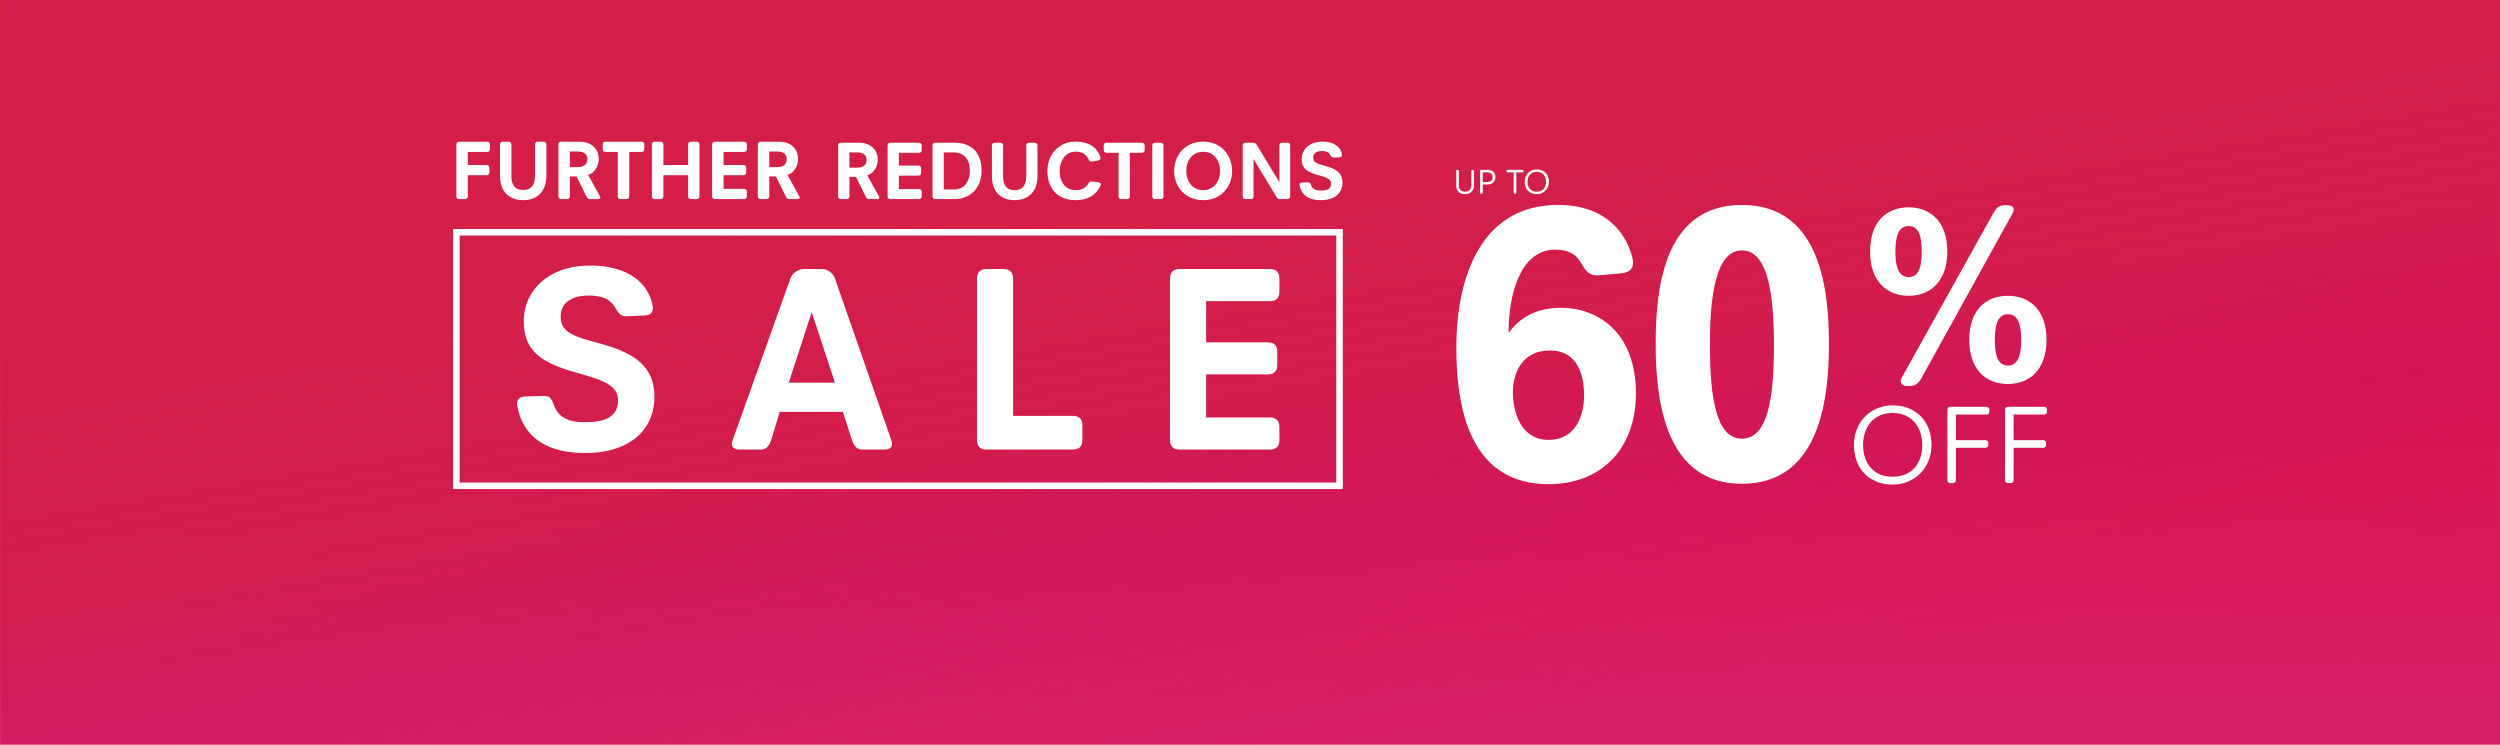 <svg xmlns="http://www.w3.org/2000/svg" xmlns:xlink="http://www.w3.org/1999/xlink" viewBox="0 0 1920 572">
  <defs>
    <style>
      .cls-1 {
        clip-path: url(#clip-path);
      }

      .cls-2 {
        fill: #fff;
      }

      .cls-3, .cls-5 {
        opacity: 0.7;
      }

      .cls-3 {
        fill: url(#linear-gradient);
      }

      .cls-4 {
        opacity: 0.6;
        fill: url(#linear-gradient-2);
      }

      .cls-5 {
        fill: url(#linear-gradient-3);
      }

      .cls-6 {
        fill: url(#linear-gradient-4);
      }

      .cls-7, .cls-9 {
        fill: none;
      }

      .cls-7 {
        stroke: #fff;
        stroke-width: 5px;
      }

      .cls-8 {
        stroke: none;
      }

      .cls-10 {
        filter: url(#Rectangle_62);
      }

      .cls-11 {
        filter: url(#Path_21);
      }
    </style>
    <clipPath id="clip-path">
      <rect id="Rectangle_715" data-name="Rectangle 715" width="1920" height="572"/>
    </clipPath>
    <linearGradient id="linear-gradient" x1="0.386" y1="0.245" x2="0.932" y2="0.246" gradientUnits="objectBoundingBox">
      <stop offset="0" stop-color="#e00000"/>
      <stop offset="0.172" stop-color="#f42600"/>
      <stop offset="1" stop-color="#fcc200"/>
    </linearGradient>
    <linearGradient id="linear-gradient-2" x1="0.386" y1="0.245" x2="0.932" y2="0.246" gradientUnits="objectBoundingBox">
      <stop offset="0" stop-color="#e00000"/>
      <stop offset="0.123" stop-color="#f53200"/>
      <stop offset="0.153" stop-color="#f42600"/>
      <stop offset="1" stop-color="#f7b1fd"/>
    </linearGradient>
    <linearGradient id="linear-gradient-3" x1="0.386" y1="0.245" x2="0.932" y2="0.246" gradientUnits="objectBoundingBox">
      <stop offset="0" stop-color="#e00022"/>
      <stop offset="0.857" stop-color="#f42600"/>
      <stop offset="1" stop-color="#ff5800"/>
    </linearGradient>
    <linearGradient id="linear-gradient-4" x1="0.5" x2="-0.11" y2="0.319" gradientUnits="objectBoundingBox">
      <stop offset="0" stop-color="#d31f48"/>
      <stop offset="0.453" stop-color="#d11d4e" stop-opacity="0.941"/>
      <stop offset="0.852" stop-color="#bd0c8a" stop-opacity="0.329"/>
      <stop offset="1" stop-color="#b203ab" stop-opacity="0.255"/>
    </linearGradient>
    <filter id="Path_21" x="388.133" y="194.96" width="603.444" height="161.955" filterUnits="userSpaceOnUse">
      <feOffset dy="3" input="SourceAlpha"/>
      <feGaussianBlur stdDeviation="3" result="blur"/>
      <feFlood flood-opacity="0.161"/>
      <feComposite operator="in" in2="blur"/>
      <feComposite in="SourceGraphic"/>
    </filter>
    <filter id="Rectangle_62" x="339" y="166.89" width="701.266" height="217.706" filterUnits="userSpaceOnUse">
      <feOffset dy="3" input="SourceAlpha"/>
      <feGaussianBlur stdDeviation="3" result="blur-2"/>
      <feFlood flood-opacity="0.161"/>
      <feComposite operator="in" in2="blur-2"/>
      <feComposite in="SourceGraphic"/>
    </filter>
  </defs>
  <g id="Artboard_1" data-name="Artboard – 1" class="cls-1">
    <rect class="cls-2" width="1920" height="572"/>
    <g id="Desktop" class="cls-1">
      <rect id="Rectangle_716" data-name="Rectangle 716" class="cls-2" width="1920" height="572"/>
      <g id="Group_1160" data-name="Group 1160">
        <g id="Group_1050" data-name="Group 1050" transform="translate(0 96)">
          <rect id="Rectangle_65" data-name="Rectangle 65" class="cls-3" width="850.764" height="1930.996" transform="translate(1.762 475.468) rotate(-90)"/>
          <rect id="Rectangle_67" data-name="Rectangle 67" class="cls-4" width="723.968" height="1932.014" transform="translate(1931.329 -233.756) rotate(90)"/>
          <rect id="Rectangle_64" data-name="Rectangle 64" class="cls-5" width="745.789" height="1932.029" transform="translate(-0.718 490.172) rotate(-90)"/>
          <rect id="Rectangle_68" data-name="Rectangle 68" class="cls-6" width="629.26" height="1927.165" transform="translate(0.188 475.468) rotate(-90)"/>
        </g>
        <g class="cls-11" transform="matrix(1, 0, 0, 1, 0, 0)">
          <path id="Path_21-2" data-name="Path 21" class="cls-2" d="M148.437,115.246c3.874,19.167,17.74,35.479,52,35.479,33.236,0,53.218-16.924,53.218-43.227,0-25.08-17.943-34.663-44.451-41.6-19.982-5.3-27.527-8.972-27.527-19.982,0-10.807,8.768-16.108,21.818-16.108,10.4,0,16.516,3.262,19.575,8.564,2.651,4.486,4.486,7.544,9.583,7.34L245.9,45.1c6.117-.2,7.137-3.874,6.321-7.952C248.757,20.024,233.261,6.77,204.306,6.77c-32.828,0-50.976,19.982-50.976,42.616,0,23.653,14.273,32.42,42.208,40.169,19.778,5.5,30.177,9.583,30.177,20.8,0,12.234-9.583,16.72-25.284,16.72-11.826,0-20.39-3.262-23.857-12.846-1.631-4.486-3.059-7.544-7.748-7.34l-14.069.408C148.641,107.5,147.622,111.168,148.437,115.246ZM313.8,140.734c-2.039,5.505,1.223,7.34,5.1,7.34h16.312c4.486,0,6.729-3.059,8.156-7.544l6.525-21.41h48.529l6.933,21.614c1.427,4.282,3.67,7.34,8.156,7.34h16.924c3.874,0,6.933-1.835,5.1-7.34L392.3,16.761a10.984,10.984,0,0,0-10.2-7.34H368.448a11.462,11.462,0,0,0-10.4,7.34Zm43.023-44.043,17.536-53.83h.2l17.74,53.83ZM501.39,140.326c0,6.321,3.466,7.748,7.748,7.748h65.453c6.321,0,7.748-3.466,7.748-7.748v-10.4c0-4.282-1.427-7.748-7.748-7.748h-45.47V17.169c0-6.321-3.466-7.748-7.748-7.748H509.14c-4.282,0-7.748,1.427-7.748,7.748Zm148.237,0c0,6.321,3.466,7.748,7.748,7.748h68.511c6.321,0,7.748-3.466,7.748-7.748V131.15c0-4.282-1.427-7.748-7.748-7.748H677.36V90.37h46.9c6.321,0,7.748-3.466,7.748-7.748V73.446c0-4.282-1.427-7.748-7.748-7.748h-46.9V34.1h48.529c6.321,0,7.748-3.466,7.748-7.748V17.169c0-4.282-1.427-7.748-7.748-7.748H657.377c-4.282,0-7.748,1.427-7.748,7.748Z" transform="translate(248.94 194.19)"/>
        </g>
        <g class="cls-10" transform="matrix(1, 0, 0, 1, 0, 0)">
          <g id="Rectangle_62-2" data-name="Rectangle 62" class="cls-7" transform="translate(348 172.89)">
            <rect class="cls-8" width="683.266" height="199.706"/>
            <rect class="cls-9" x="2.5" y="2.5" width="678.266" height="194.706"/>
          </g>
        </g>
        <path id="Path_23" data-name="Path 23" class="cls-2" d="M1.78,13.7c0,3.756,2.388,6.385,6.841,6.385,3.7,0,6.814-2.28,6.814-7.083V2.159a.664.664,0,0,0-.671-.671h-.7a.664.664,0,0,0-.671.671V12.971c0,3.729-2.254,5.258-4.775,5.258-2.79,0-4.8-1.529-4.8-4.856V2.159a.664.664,0,0,0-.671-.671h-.7a.664.664,0,0,0-.671.671ZM20.1,19.061a.664.664,0,0,0,.671.671h.7a.664.664,0,0,0,.671-.671V12.7H25.6c3.649,0,6.251-1.958,6.251-5.58,0-3.541-2.2-5.634-5.956-5.634H20.774a.664.664,0,0,0-.671.671Zm2.039-8.209V3.34h3.327c2.468,0,4.212,1.1,4.212,3.756,0,2.763-2.066,3.756-4.4,3.756Zm23.743,8.209a.664.664,0,0,0,.671.671h.7a.664.664,0,0,0,.671-.671V3.34H52.78a.664.664,0,0,0,.671-.671v-.51a.664.664,0,0,0-.671-.671H41.03a.664.664,0,0,0-.671.671v.51a.664.664,0,0,0,.671.671h4.856Zm8.5-8.451c0,5.875,3.89,9.47,9.256,9.47a9.148,9.148,0,0,0,9.283-9.47c0-5.849-3.917-9.47-9.283-9.47a9.127,9.127,0,0,0-9.248,9.47Zm2.173,0c0-3.649,2.012-7.646,7.083-7.646s7.083,4,7.083,7.646c0,3.756-1.958,7.592-7.083,7.592-5.089,0-7.075-3.836-7.075-7.592Z" transform="translate(1116.612 128.991)"/>
        <path id="Path_24" data-name="Path 24" class="cls-2" d="M1.14,31.542c0,18.861,12.488,30.4,29.713,30.4,16.881,0,29.8-12.833,29.8-30.4,0-18.775-12.574-30.4-29.8-30.4C13.973,1.14,1.14,13.973,1.14,31.542Zm6.976,0C8.116,19.829,14.576,7,30.853,7S53.59,19.829,53.59,31.542c0,12.058-6.287,24.373-22.737,24.373C14.489,55.916,8.116,43.6,8.116,31.542Zm64.766,27.13a2.132,2.132,0,0,0,2.153,2.153h2.239a2.132,2.132,0,0,0,2.153-2.153V33.7h22.737a2.132,2.132,0,0,0,2.153-2.153V30a2.132,2.132,0,0,0-2.153-2.153H79.428V8.2H102.94a2.132,2.132,0,0,0,2.153-2.153V4.413A2.132,2.132,0,0,0,102.94,2.26H75.04a2.132,2.132,0,0,0-2.153,2.153Zm44.268,0a2.132,2.132,0,0,0,2.153,2.153h2.239a2.132,2.132,0,0,0,2.153-2.153V33.7h22.737a2.132,2.132,0,0,0,2.153-2.153V30a2.132,2.132,0,0,0-2.153-2.153H123.7V8.2h23.512a2.132,2.132,0,0,0,2.153-2.153V4.413a2.132,2.132,0,0,0-2.153-2.153H119.3a2.132,2.132,0,0,0-2.153,2.153Z" transform="translate(1422.719 310.187)"/>
        <path id="Path_28" data-name="Path 28" class="cls-2" d="M342.329,155.331Zm86.4-5.1c-2.356,4.124.589,6.48,3.927,6.48h2.16c4.516,0,7.069-2.553,9.229-6.48L513.751,24.163c2.553-4.713-.589-6.284-3.731-6.284h-2.553c-4.32,0-6.284,2.356-8.444,6.087Zm5.3-62.835c16.691,0,29.65-11.193,29.65-33.97,0-22.974-12.96-33.97-29.65-33.97-16.887,0-29.65,11-29.65,33.97,0,22.774,12.763,33.965,29.65,33.965Zm0-14.334c-8.443,0-10.211-9.622-10.211-19.636,0-10.211,1.767-19.636,10.211-19.636s10.014,9.425,10.014,19.636c0,10.014-1.571,19.635-10.014,19.635Zm46.537,48.108c0,22.974,12.763,33.97,29.65,33.97,16.691,0,29.65-11,29.65-33.97,0-22.778-12.96-33.774-29.65-33.774-16.886,0-29.65,11-29.65,33.774Zm19.636,0c0-10.014,1.571-19.636,10.014-19.636s10.211,9.622,10.211,19.636c0,10.211-1.767,19.832-10.211,19.832S500.2,131.375,500.2,121.165Z" transform="translate(1031.849 139.772)"/>
        <path id="Path_431" data-name="Path 431" class="cls-2" d="M83.784-60.665c38.578,0,66.828-25.516,66.828-69.865,0-44.957-27.339-65.613-58.019-65.613-20.352,0-33.11,9.72-39.489,19.137h-.3c0-29.465,9.113-63.79,35.844-63.79,10.328,0,16.1,3.949,19.137,9.113,3.949,6.683,6.683,11.239,14.277,10.632l17.011-1.519c9.113-.911,10.328-6.075,8.809-12.15-5.164-19.745-20.96-40.4-57.411-40.4-56.2,0-77.763,51.336-77.763,109.658C12.7-114.127,25.462-60.665,83.784-60.665ZM56.142-131.138c0-14.581,6.683-32.2,28.554-32.2,21.567,0,26.124,19.745,26.124,34.325s-5.771,34.325-27.339,34.325S56.142-116.557,56.142-131.138ZM232.02-60.969c57.715,0,66.828-60.449,66.828-106.924,0-40.7-5.771-107.228-66.828-107.228S165.8-208.6,165.8-167.893C165.8-121.417,174.609-60.969,232.02-60.969Zm0-34.629c-19.441,0-24.6-30.376-24.6-72.3,0-39.489,5.164-72.3,24.6-72.3,19.745,0,24.6,32.806,24.6,72.3.005,41.924-4.855,72.3-24.6,72.3Z" transform="translate(1105.766 432.513)"/>
      </g>
      <path id="Path_519" data-name="Path 519" class="cls-2" d="M120.913,51.725c0,2.007,1.1,2.46,2.46,2.46h3.885c1.36,0,2.46-.453,2.46-2.46V35.863h14.114c2.007,0,2.46-1.1,2.46-2.46V30.489c0-1.36-.453-2.46-2.46-2.46H129.718V17.994h14.567c2.007,0,2.46-1.1,2.46-2.46V12.62c0-1.36-.453-2.46-2.46-2.46H123.373c-1.36,0-2.46.453-2.46,2.46Zm33.537-15.8c0,13.725,8.158,19.1,17.739,19.1s17.869-5.374,17.869-19.1V12.62c0-2.007-1.1-2.46-2.46-2.46h-3.82c-1.36,0-2.46.453-2.46,2.46V35.992c0,7.316-2.913,11.2-9.129,11.2-6.28,0-9-3.885-9-11.2V12.62c0-2.007-1.1-2.46-2.46-2.46h-3.82c-1.36,0-2.46.453-2.46,2.46Zm44.866,15.8c0,2.007,1.1,2.46,2.46,2.46h3.885c1.36,0,2.46-.453,2.46-2.46V36.834h5.115l7.51,15.15c.647,1.295,1.36,2.2,2.849,2.2h6.151c1.295,0,1.748-.583,1.748-1.165a2.147,2.147,0,0,0-.324-.971L222.1,35.6c5.633-1.683,8.158-7.7,8.158-12.3,0-7.251-5.244-13.143-14.5-13.143H201.776c-1.36,0-2.46.453-2.46,2.46Zm8.8-22.077V17.67h5.568c6.215,0,7.834,2.784,7.834,5.956,0,2.849-1.554,6.021-7.575,6.021ZM244.89,51.725c0,2.007,1.1,2.46,2.46,2.46h3.885c1.36,0,2.46-.453,2.46-2.46V17.994h9.129c2.007,0,2.46-1.1,2.46-2.46V12.62c0-1.36-.453-2.46-2.46-2.46H235.766c-2.007,0-2.46,1.1-2.46,2.46v2.913c0,1.36.453,2.46,2.46,2.46H244.9Zm26.221,0c0,2.007,1.1,2.46,2.46,2.46h3.885c1.36,0,2.46-.453,2.46-2.46V35.863H298.89V51.725c0,2.007,1.1,2.46,2.46,2.46h3.82c1.36,0,2.46-.453,2.46-2.46V12.62c0-2.007-1.1-2.46-2.46-2.46h-3.82c-1.36,0-2.46.453-2.46,2.46V28.029H279.92V12.62c0-2.007-1.1-2.46-2.46-2.46h-3.885c-1.36,0-2.46.453-2.46,2.46Zm46.226,0c0,2.007,1.1,2.46,2.46,2.46H341.55c2.007,0,2.46-1.1,2.46-2.46V48.811c0-1.36-.453-2.46-2.46-2.46h-15.4V35.863h14.891c2.007,0,2.46-1.1,2.46-2.46V30.489c0-1.36-.453-2.46-2.46-2.46H326.146V17.994h15.409c2.007,0,2.46-1.1,2.46-2.46V12.62c0-1.36-.453-2.46-2.46-2.46H319.8c-1.36,0-2.46.453-2.46,2.46Zm35.09,0c0,2.007,1.1,2.46,2.46,2.46h3.885c1.36,0,2.46-.453,2.46-2.46V36.834h5.115l7.51,15.15c.647,1.295,1.36,2.2,2.849,2.2h6.151c1.3,0,1.748-.583,1.748-1.165a2.147,2.147,0,0,0-.324-.971L375.221,35.6c5.633-1.683,8.158-7.7,8.158-12.3,0-7.251-5.244-13.143-14.5-13.143H354.892c-1.36,0-2.46.453-2.46,2.46Zm8.8-22.077V17.67H366.8c6.215,0,7.834,2.784,7.834,5.956,0,2.849-1.554,6.021-7.575,6.021Z" transform="translate(229.564 98.698)"/>
      <path id="Path_520" data-name="Path 520" class="cls-2" d="M103.06,47.756c0,1.972,1.082,2.417,2.418,2.417h3.817c1.336,0,2.418-.445,2.418-2.417V33.124h5.026l7.38,14.887c.636,1.272,1.336,2.163,2.8,2.163h6.044c1.272,0,1.718-.573,1.718-1.145a2.109,2.109,0,0,0-.318-.954l-8.907-16.159c5.535-1.654,8.016-7.571,8.016-12.087,0-7.125-5.153-12.915-14.25-12.915H105.477c-1.336,0-2.418.445-2.418,2.417Zm8.652-21.694V14.293h5.471c6.107,0,7.7,2.736,7.7,5.853,0,2.8-1.527,5.917-7.443,5.917ZM141.04,47.756c0,1.972,1.082,2.417,2.417,2.417h21.376c1.972,0,2.418-1.082,2.418-2.417V44.893c0-1.336-.445-2.417-2.418-2.417H149.692V32.17h14.632c1.972,0,2.417-1.082,2.417-2.418V26.889c0-1.336-.445-2.417-2.417-2.417H149.692V14.611h15.141c1.972,0,2.418-1.082,2.418-2.417V9.331c0-1.336-.445-2.417-2.418-2.417H143.458c-1.336,0-2.417.445-2.417,2.417Zm34.481,0c0,1.972,1.082,2.417,2.417,2.417h14.7c11.006,0,20.549-7.825,20.549-21.63,0-14-7.634-21.63-20.8-21.63H177.939c-1.336,0-2.417.445-2.417,2.417Zm8.652-4.962v-28.5h7.189c9.734,0,12.851,6.934,12.851,14.187,0,6.807-3.308,14.314-12.215,14.314Zm36.962-10.561C221.136,45.72,229.151,51,238.567,51s17.559-5.28,17.559-18.767V9.331c0-1.972-1.081-2.417-2.417-2.417h-3.753c-1.336,0-2.417.445-2.417,2.417V32.3c0,7.189-2.863,11.006-8.97,11.006-6.171,0-8.843-3.817-8.843-11.006V9.331c0-1.972-1.082-2.417-2.417-2.417h-3.753c-1.336,0-2.417.445-2.417,2.417Zm42.624-3.69c0,14.5,8.97,22.457,21.5,22.457,8.588,0,15.777-3.308,19.213-11.07.509-1.145.445-2.354-1.4-2.608l-5.217-.636c-1.463-.191-2.163.636-2.926,1.972a10.626,10.626,0,0,1-9.288,4.644c-7.507,0-12.469-5.535-12.469-14.7,0-8.08,4.708-14.823,12.151-14.823,4.517,0,8.08,1.654,9.924,5.6.636,1.336,1.4,2.227,2.8,1.972l4.708-.891c1.909-.382,2.036-1.527,1.59-2.736C301.419,9.263,294.23,6.082,285.26,6.082c-12.721,0-21.5,9.928-21.5,22.461Zm54.648,19.213c0,1.972,1.082,2.417,2.418,2.417h3.817c1.336,0,2.417-.445,2.417-2.417V14.611h8.97c1.972,0,2.417-1.082,2.417-2.417V9.331c0-1.336-.445-2.417-2.417-2.417H309.438c-1.972,0-2.418,1.082-2.418,2.417v2.863c0,1.336.445,2.417,2.418,2.417h8.97Zm25.893,0c0,1.972,1.082,2.417,2.417,2.417h3.754c1.336,0,2.417-.445,2.417-2.417V9.331c0-1.972-1.082-2.417-2.417-2.417h-3.754c-1.336,0-2.417.445-2.417,2.417Zm16.8-19.149C361.1,40.122,369.175,51,383.362,51c14.25,0,22.266-10.879,22.266-22.394,0-11.642-8.016-22.521-22.266-22.521-14.187,0-22.262,10.88-22.262,22.522Zm9.352,0c0-7.825,4.453-14.759,12.915-14.759,8.525,0,12.978,6.934,12.978,14.759,0,7.7-4.453,14.7-12.978,14.7-8.467-.007-12.919-7.007-12.919-14.7Zm43.324,19.149c0,1.972,1.082,2.417,2.418,2.417h3.435c1.336,0,2.418-.445,2.418-2.417V19.509h.127l17.3,28.565c.763,1.272,1.4,2.1,2.863,2.1h5.471c1.336,0,2.417-.445,2.417-2.417V9.331c0-1.972-1.082-2.417-2.417-2.417h-3.435c-1.336,0-2.417.445-2.417,2.417v27.8h-.127L424.841,9.012c-.763-1.272-1.59-2.1-3.054-2.1h-5.6c-1.336,0-2.418.445-2.418,2.417Zm43.769-7.825C458.75,45.911,463.076,51,473.764,51c10.37,0,16.6-5.28,16.6-13.487,0-7.825-5.6-10.815-13.869-12.978-6.235-1.654-8.589-2.8-8.589-6.235,0-3.372,2.736-5.026,6.807-5.026,3.245,0,5.153,1.018,6.107,2.672.827,1.4,1.4,2.354,2.99,2.29l4.135-.191c1.909-.064,2.227-1.209,1.972-2.481-1.082-5.344-5.917-9.479-14.95-9.479-10.243,0-15.9,6.235-15.9,13.3,0,7.38,4.453,10.115,13.169,12.533,6.171,1.718,9.416,2.99,9.416,6.489,0,3.817-2.99,5.217-7.889,5.217-3.69,0-6.362-1.018-7.443-4.008-.509-1.4-.954-2.354-2.417-2.29l-4.39.127c-1.913.06-2.226,1.206-1.972,2.478Z" transform="translate(540.647 102.724)"/>
    </g>
  </g>
</svg>
